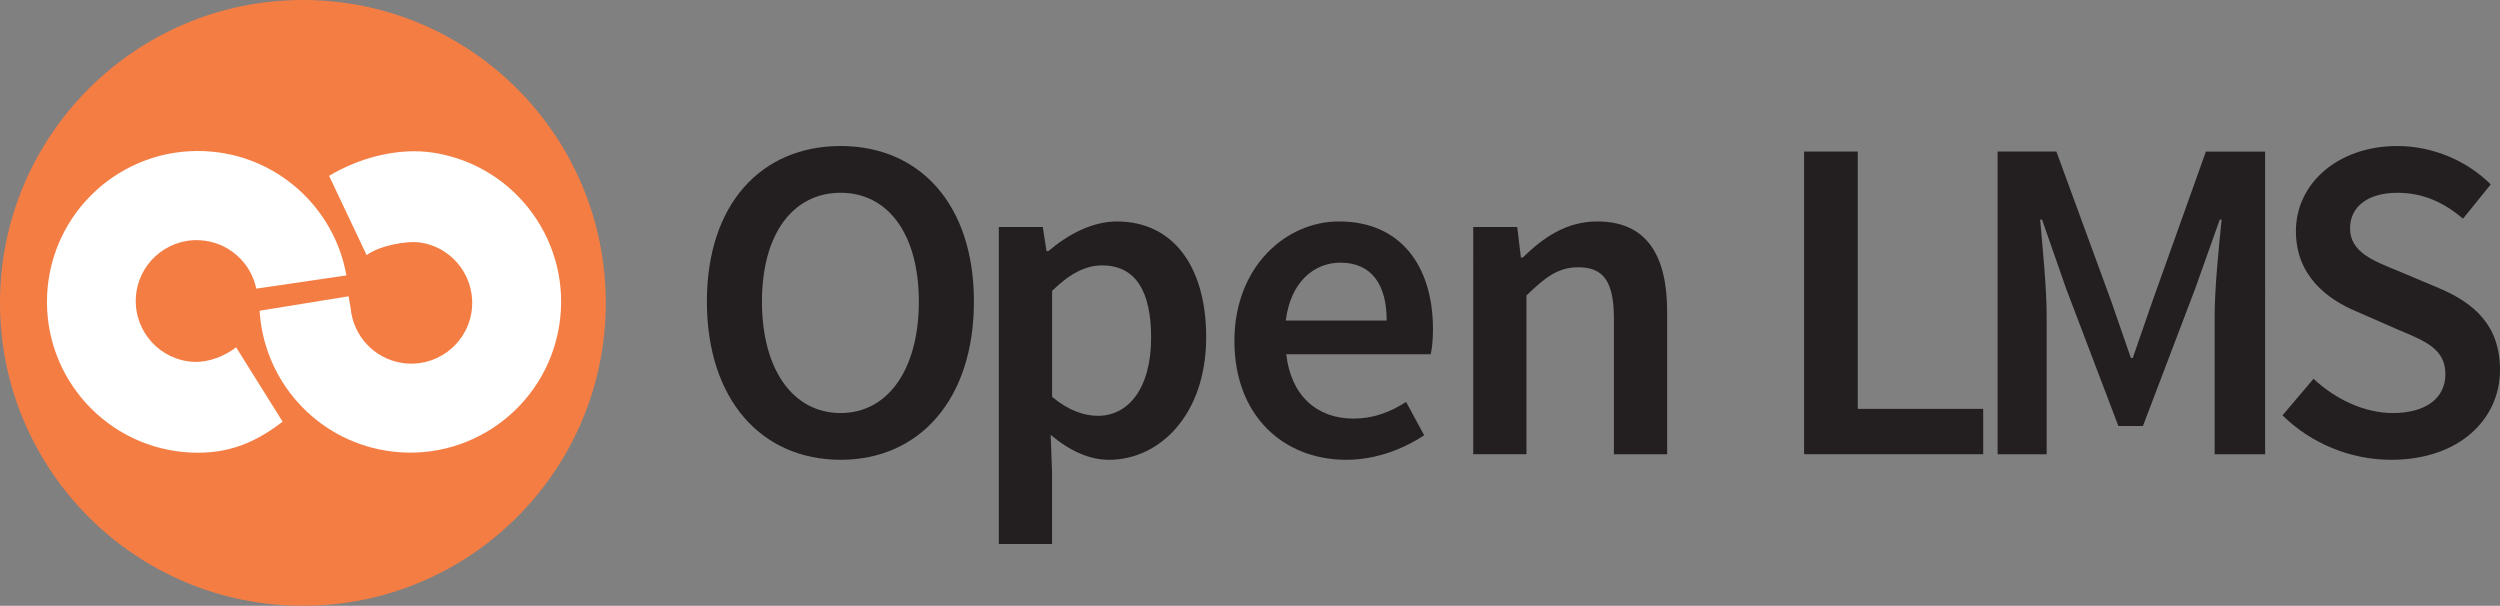 <?xml version="1.0" encoding="utf-8"?>
<!-- Generator: Adobe Illustrator 24.3.0, SVG Export Plug-In . SVG Version: 6.00 Build 0)  -->
<svg version="1.1" xmlns="http://www.w3.org/2000/svg" xmlns:xlink="http://www.w3.org/1999/xlink" x="0px" y="0px"
	 viewBox="0 0 928.47 224.99" style="enable-background:new 0 0 928.47 224.99;" xml:space="preserve">
<rect x="0" y="0" width="928.47" height="224.99" fill="#808080" stroke="none"/>
<style type="text/css">
	.st0{fill:#F47D44;}
	.st1{fill:#FFFFFF;}
	.st2{fill:#231F20;}
</style>
<g id="Layer_6">
	<circle class="st0" cx="112.49" cy="112.49" r="112.49"/>
</g>
<g id="Layer_3">
	<g>
		<path class="st1" d="M17.5,109.62c1.37-30.91,27.55-54.86,58.46-53.49c26.72,1.19,48.23,20.88,52.69,46.15l-33.47,4.92
			c-2.05-9.89-10.59-17.52-21.15-17.99c-12.48-0.55-23.04,9.11-23.59,21.59c-0.55,12.48,9.11,23.04,21.59,23.59
			c5.58,0.24,11.57-2.22,15.66-5.4l17.27,27.61c-10.11,7.79-20.22,12.09-33.98,11.48C40.07,166.71,16.12,140.53,17.5,109.62z"/>
		<path class="st1" d="M129.46,110.04l0.77,4.39c0.89,10.07,8.48,18.64,18.91,20.33c12.32,2.01,23.94-6.37,25.94-18.69
			c1.99-12.33-6.37-23.95-18.69-25.95c-5.52-0.89-15.68,1.22-20.23,4.62l-13.94-29.44c10.94-6.56,25.54-10.74,39.13-8.53
			c30.54,4.97,51.28,33.75,46.31,64.29c-4.97,30.54-33.75,51.28-64.29,46.31c-26.4-4.29-45.46-26.35-46.95-51.97L129.46,110.04z"/>
	</g>
</g>
<g id="Layer_4">
</g>
<g id="Layer_5">
	<g>
		<path class="st2" d="M262.53,111.98c0-36.27,20.28-57.75,49.67-57.75c29.22,0,49.5,21.48,49.5,57.75
			c0,36.44-20.28,58.78-49.5,58.78C282.81,170.76,262.53,148.42,262.53,111.98z M341.25,111.98c0-25.09-11.52-40.39-29.05-40.39
			c-17.7,0-29.22,15.3-29.22,40.39c0,25.27,11.52,41.42,29.22,41.42C329.73,153.4,341.25,137.24,341.25,111.98z"/>
		<path class="st2" d="M390.72,175.57v26.47h-19.77V84.31h16.33l1.38,8.94h0.69c7.05-6.02,16.16-11,25.44-11
			c20.97,0,33.17,16.84,33.17,42.97c0,28.87-17.36,45.55-36.09,45.55c-7.39,0-14.78-3.44-21.66-9.28L390.72,175.57z M407.74,154.43
			c11.17,0,19.77-9.97,19.77-29.05c0-16.84-5.5-26.81-18.22-26.81c-6.19,0-12.03,3.09-18.56,9.45v39.36
			C396.91,152.54,402.75,154.43,407.74,154.43z"/>
		<path class="st2" d="M497.3,82.24c22.86,0,34.89,16.5,34.89,40.05c0,3.78-0.34,7.22-0.86,9.28H477.7
			c1.72,15.3,11.34,23.89,24.92,23.89c7.22,0,13.41-2.23,19.59-6.19l6.7,12.38c-8.08,5.33-18.22,9.11-28.88,9.11
			c-23.38,0-41.59-16.33-41.59-44.17C458.45,99.09,477.53,82.24,497.3,82.24z M515,119.03c0-13.41-5.67-21.48-17.19-21.48
			c-9.97,0-18.56,7.39-20.28,21.48H515z"/>
		<path class="st2" d="M547.14,84.31h16.33l1.38,11.34h0.69c7.56-7.39,16.16-13.41,27.67-13.41c18.05,0,25.95,12.2,25.95,33.52
			v52.94h-19.77v-50.36c0-13.92-3.95-19.08-13.23-19.08c-7.39,0-12.2,3.61-19.25,10.48v58.95h-19.77V84.31z"/>
		<path class="st2" d="M670.02,56.29h19.94v95.56h46.58v16.84h-66.52V56.29z"/>
		<path class="st2" d="M741.89,56.29h21.83L784,111.64l7.39,21.31h0.69l7.39-21.31l19.77-55.34h22V168.7H822.5v-51.39
			c0-10.48,1.55-25.44,2.58-35.75h-0.69l-9.11,25.61l-19.42,51.05h-9.11l-19.42-51.05l-8.94-25.61h-0.69
			c0.86,10.31,2.41,25.27,2.41,35.75v51.39h-18.22V56.29z"/>
		<path class="st2" d="M859.21,140.68c8.08,7.56,18.91,12.72,29.39,12.72c12.55,0,19.59-5.67,19.59-14.44
			c0-9.28-7.22-12.2-17.53-16.5l-15.3-6.7c-11.17-4.64-22.69-13.41-22.69-29.91c0-17.88,15.81-31.62,37.64-31.62
			c13.23,0,25.95,5.5,34.72,14.27l-10.31,12.72c-7.05-6.02-14.78-9.62-24.41-9.62c-10.66,0-17.53,4.98-17.53,13.23
			c0,8.77,8.59,12.03,17.88,15.81l15.12,6.36c13.41,5.67,22.69,14.09,22.69,30.42c0,18.22-15.12,33.34-40.39,33.34
			c-15.12,0-29.73-6.02-40.39-16.5L859.21,140.68z"/>
	</g>
</g>
<g id="Layer_7">
</g>
</svg>

